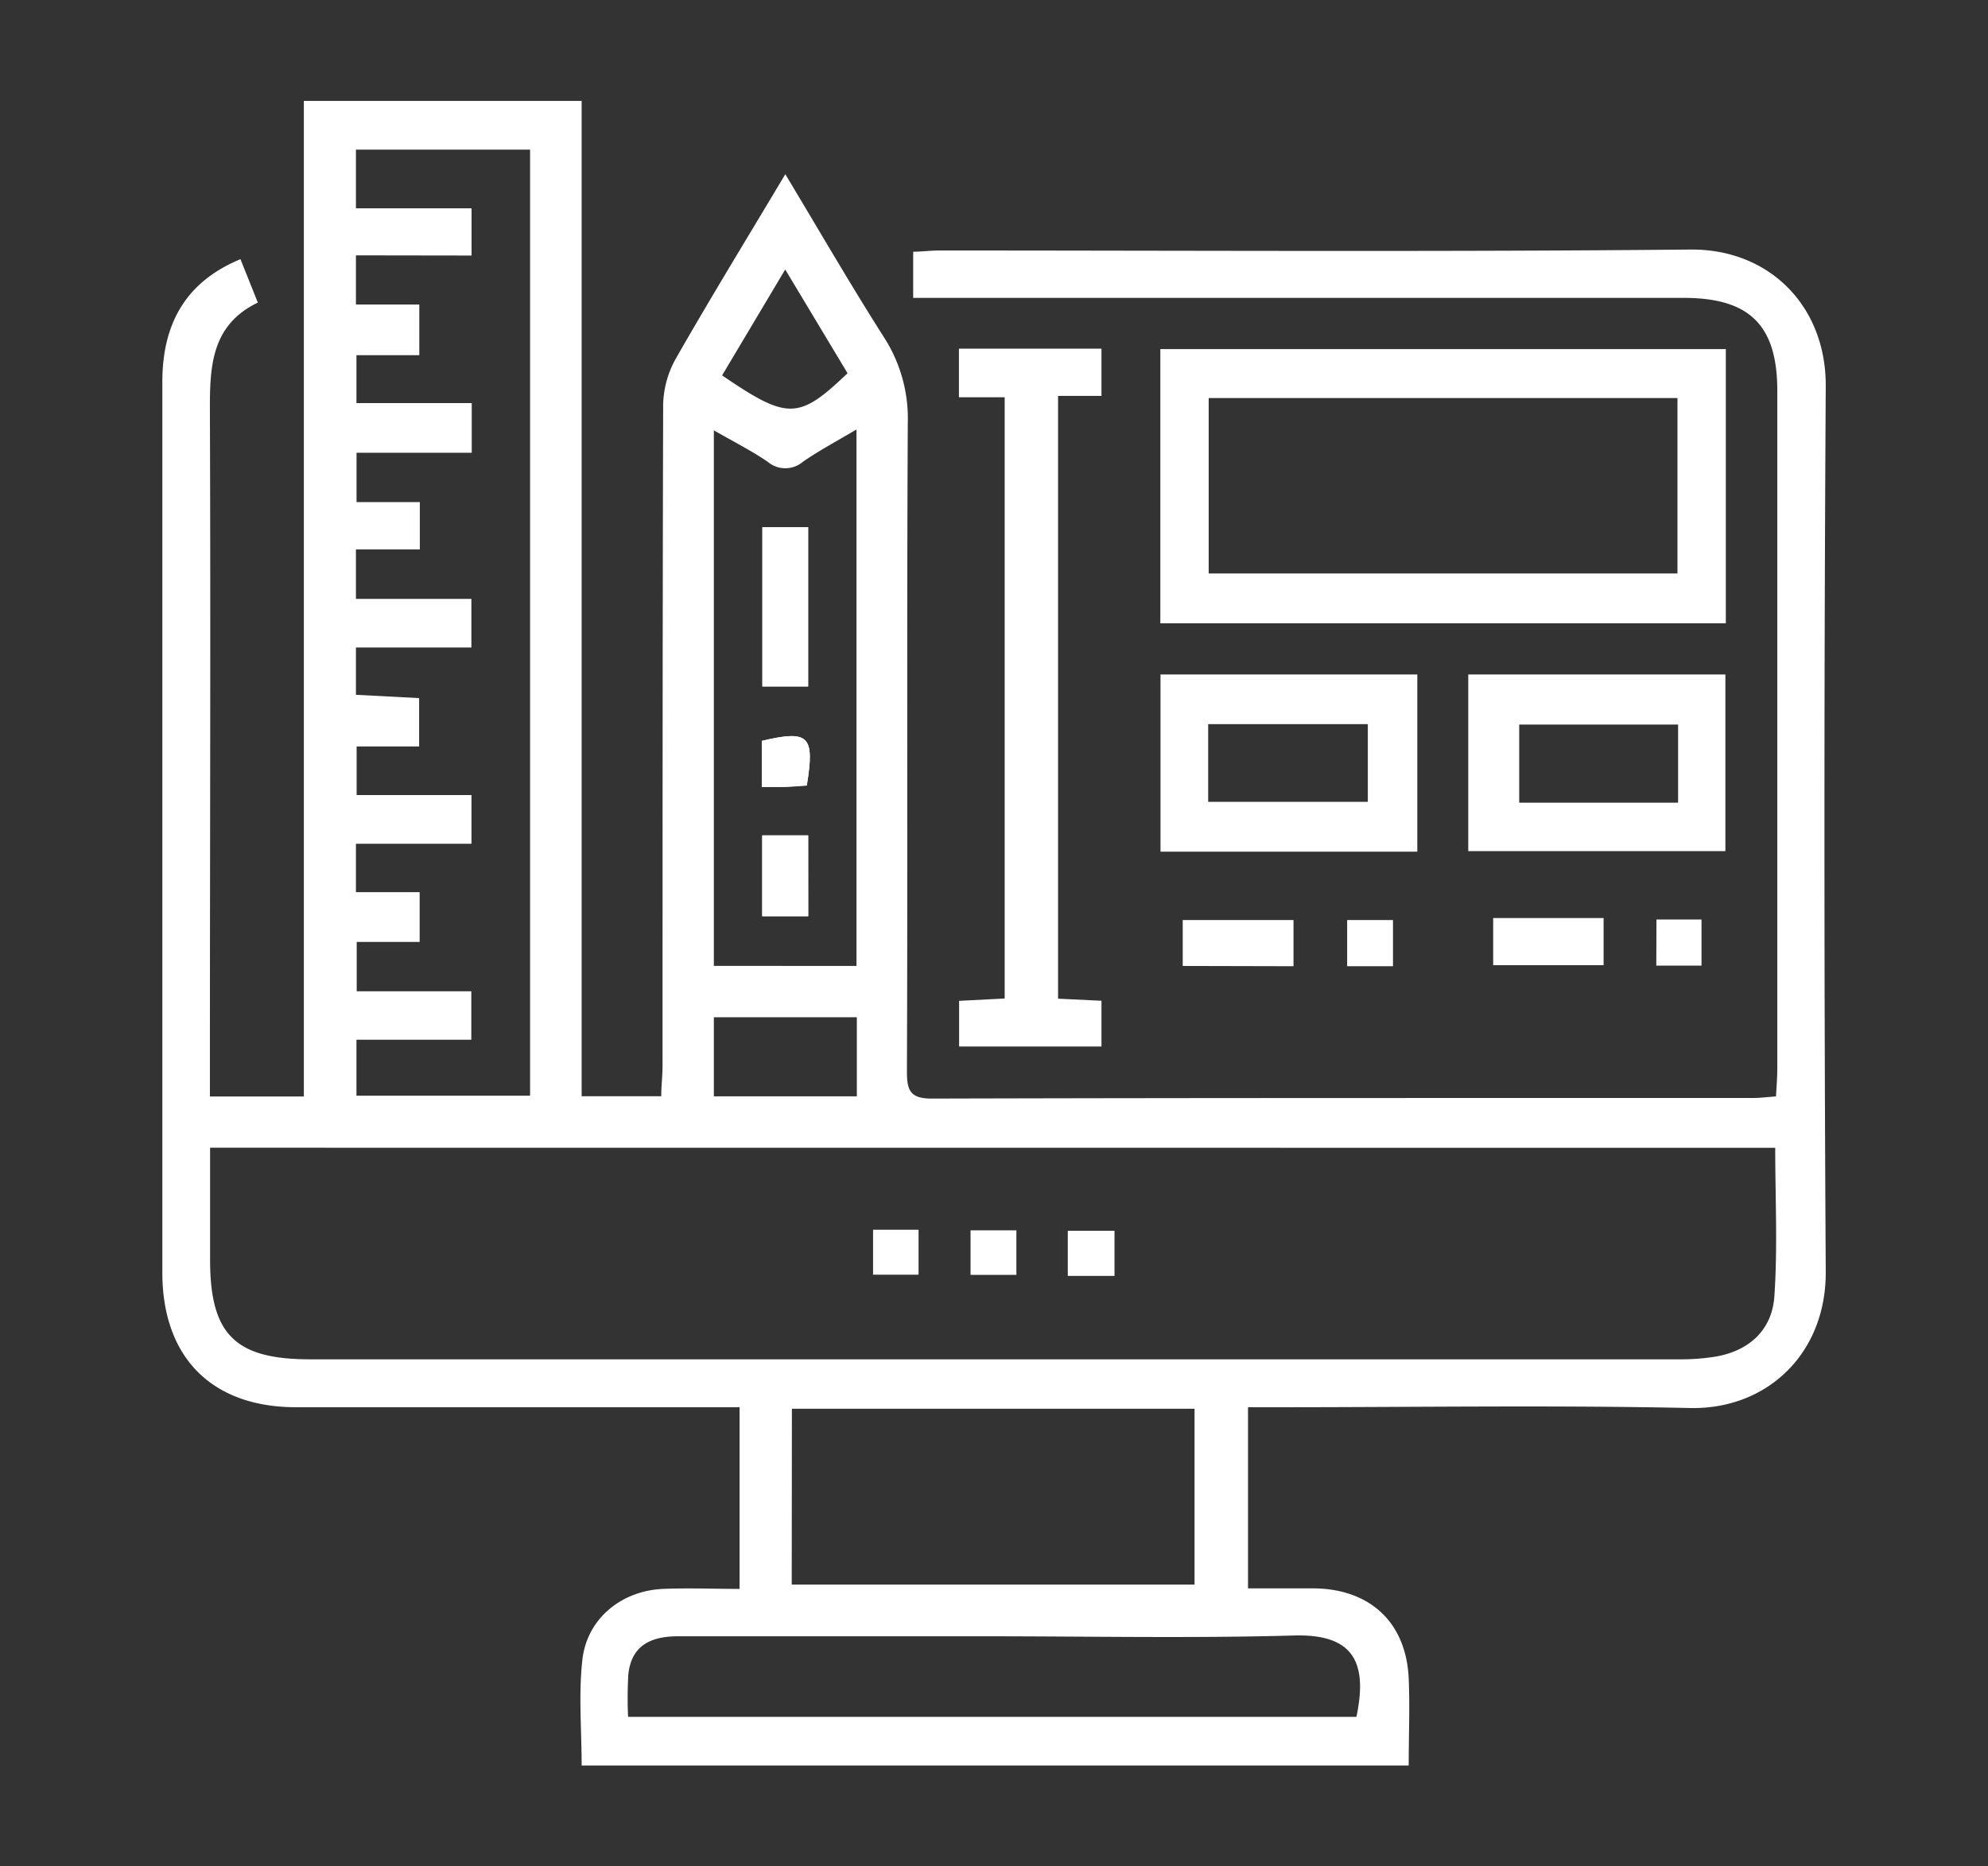 <svg id="Capa_1" data-name="Capa 1" xmlns="http://www.w3.org/2000/svg" viewBox="0 0 229 215"><rect x="0" y="0" width="229" height="215" fill="#333333" stroke="none"/><defs><style>.cls-1{fill:#fff;}</style></defs><path class="cls-1" d="M143.76,162.13V183c2.66,0,5.22,0,7.77,0,6.38.14,10.47,4,10.74,10.41.14,3.27,0,6.55,0,10H67c0-4.13-.37-8.23.09-12.23.55-4.73,4.54-7.93,9.32-8.12,2.87-.12,5.74,0,8.78,0V162.13H82q-23.94,0-47.89,0c-9.7,0-15.4-5.73-15.41-15.49q0-51.31,0-102.64c0-7,2.94-11.63,9-14.14l2,5c-5.5,2.66-5.54,7.6-5.52,12.78.09,25,0,50,0,75v3.69H35V11.63H67V126.3h9.17c0-1.21.15-2.36.15-3.52,0-25.41,0-50.82.07-76.23a11.39,11.39,0,0,1,1.49-5.29c4-7,8.2-13.85,12.58-21.19,3.94,6.55,7.52,12.75,11.36,18.78a17.26,17.26,0,0,1,2.75,9.83c-.13,24.91,0,49.82-.1,74.73,0,2.16.31,3.17,2.89,3.16,31.53-.09,63.06-.06,94.59-.07.78,0,1.56-.1,2.63-.18.06-1.16.15-2.22.15-3.28q0-39,0-78c0-7.57-3.18-10.72-10.79-10.72H105.19V29c1,0,2-.14,3-.14,28.84,0,57.67.17,86.51-.11,9.1-.09,15.66,6.51,15.61,15.75q-.3,51,0,102c.06,9.48-6.8,15.92-15.65,15.72-15.76-.34-31.53-.09-47.29-.09ZM24.2,132.23v12.91c0,8.61,2.88,11.47,11.53,11.47q78.86,0,157.72,0a25.05,25.05,0,0,0,4.15-.31c3.9-.66,6.52-3.08,6.79-6.93.39-5.64.1-11.32.1-17.13ZM41,29.42v5.66H48.3v5.84H41.06v5.52H54.34v5.72H41.07v5.69h7.29V63.3H41V69h13.3V74.6H41v5.45l7.28.38V86H41.08V91.6H54.31v5.61H41v5.58h7.34v5.73H41.09v5.69h13.2v5.58H41.06v6.45h20v-109H41V24H54.32v5.44Zm50.2,153.14H137.6V162.3H91.22Zm7.46-71.27V49.48c-2.3,1.36-4.31,2.43-6.17,3.72a3.13,3.13,0,0,1-4.06,0c-1.91-1.3-4-2.35-6.2-3.62v61.7ZM72.35,197.8h83.9c1.35-6.42-.46-9.57-7.22-9.37-11.76.33-23.54.09-35.31.09s-23.75,0-35.62,0c-3.55,0-5.39,1.38-5.72,4.37A46.71,46.71,0,0,0,72.35,197.8Zm9.88-80.6v9.11H98.7V117.2Zm8.22-86.15-7.27,12.2C90.75,48.41,92,48.38,97.63,43Z"/><path class="cls-1" d="M198.8,40.22V71.81H133.66V40.22Zm-5.57,25.85V45.86h-54V66.07Z"/><path class="cls-1" d="M115.73,45.77h-5.27v-5.6h16.42v5.44h-5v69.45l5,.24v5.27H110.48v-5.26l5.25-.27Z"/><path class="cls-1" d="M169.13,77.71h29.62V98.06H169.13ZM193.3,92.48v-9H175v9Z"/><path class="cls-1" d="M163.26,98.12H133.68V77.71h29.58Zm-24.09-5.74h18.39V83.43H139.17Z"/><path class="cls-1" d="M136.24,111.29V106H149v5.32Z"/><path class="cls-1" d="M172,111.2v-5.43h12.72v5.43Z"/><path class="cls-1" d="M190.81,105.94H196v5.31h-5.21Z"/><path class="cls-1" d="M160.46,106v5.32h-5.28V106Z"/><path class="cls-1" d="M93.09,79.09V60.74H87.82V79.09Zm0,17.16H87.8v9.31h5.3Zm-5.34-5.59c1.09,0,1.87,0,2.65,0s1.72-.1,2.53-.15c.94-5.76.26-6.43-5.18-5.15Z"/><path class="cls-1" d="M111.8,146.88v-5.13h5.28v5.13Z"/><path class="cls-1" d="M100.57,141.68h5.24v5.18h-5.24Z"/><path class="cls-1" d="M123,147V141.8h5.38V147Z"/><path class="cls-1" d="M93.09,79.09H87.82V60.74h5.27Z"/><path class="cls-1" d="M93.1,96.25v9.31H87.8V96.25Z"/><path class="cls-1" d="M87.76,90.66V85.35c5.44-1.28,6.12-.61,5.18,5.15-.81,0-1.67.12-2.53.15S88.85,90.66,87.76,90.66Z"/></svg>